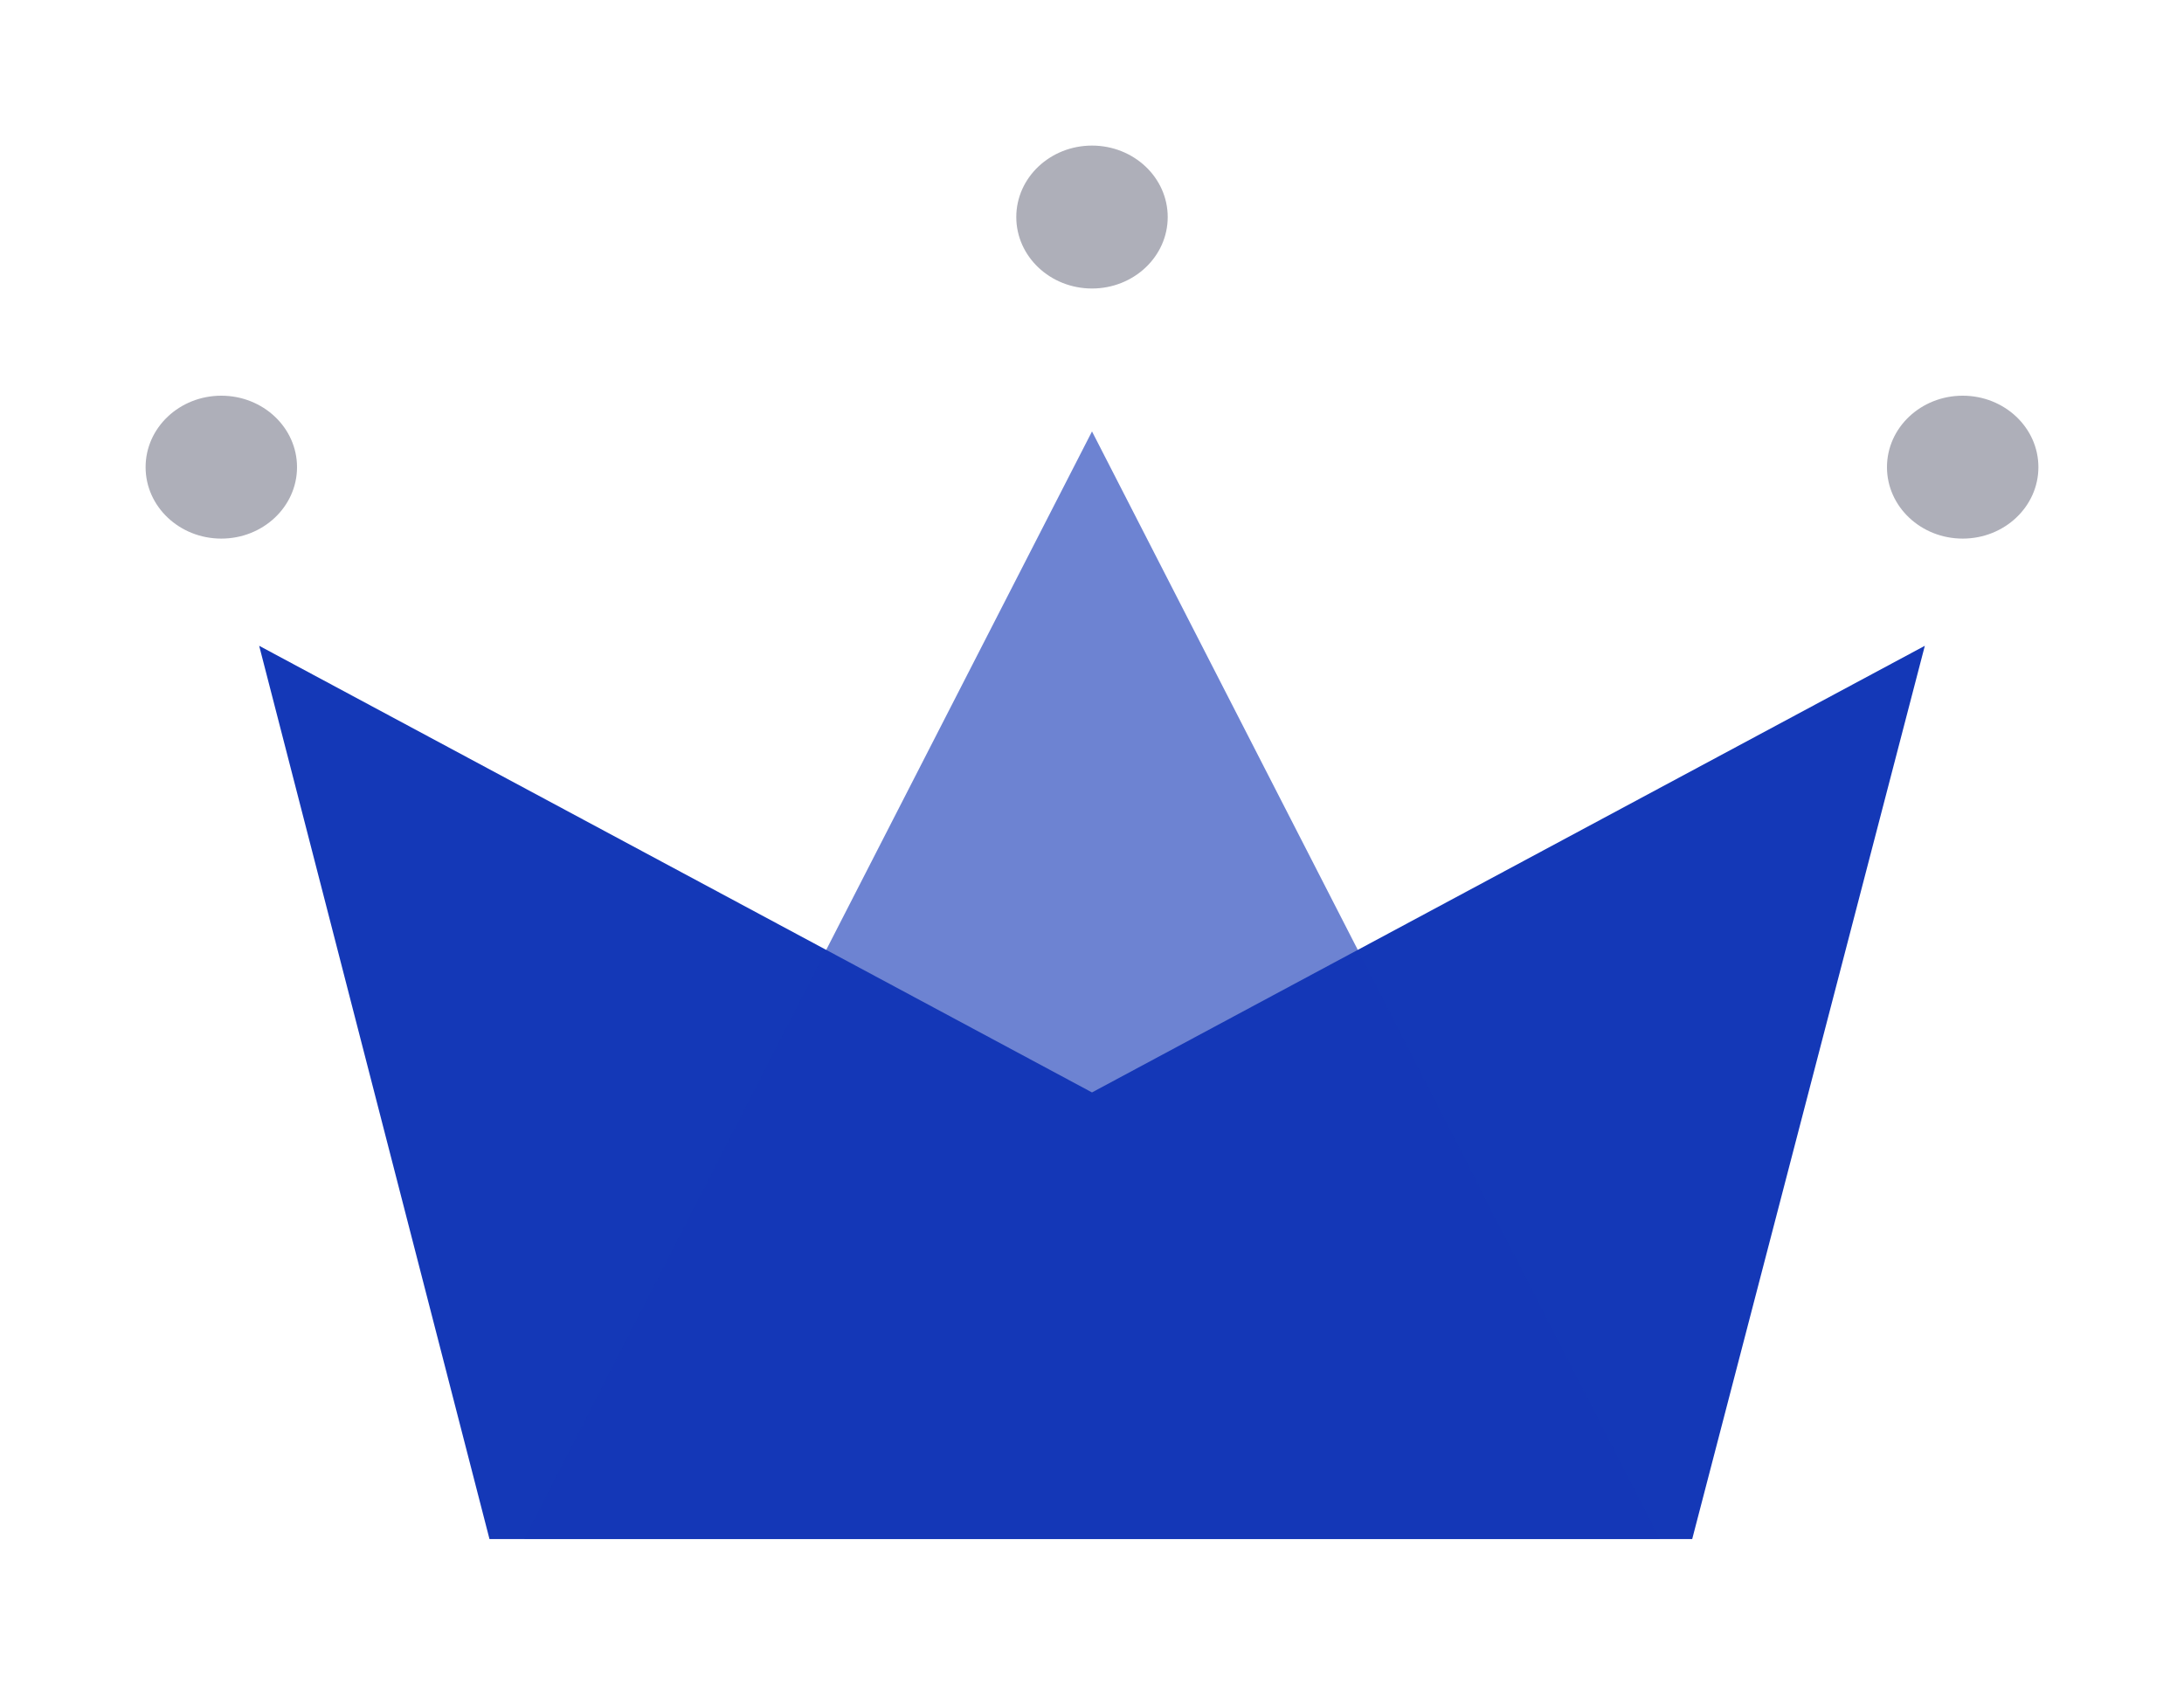 <svg width="105" height="81" viewBox="0 0 105 81" fill="none" xmlns="http://www.w3.org/2000/svg">
<g filter="url(#filter0_d_1_4)">
<path fill-rule="evenodd" clip-rule="evenodd" d="M9.46 27.051L49.5 48.526L89.54 27.051L78.356 70H20.533L9.46 27.051Z" fill="#1438B7"/>
<path fill-rule="evenodd" clip-rule="evenodd" d="M49.5 16.744L76.8 70H22.2L49.5 16.744Z" fill="#1438B7" fill-opacity="0.62"/>
<path d="M7.64 21.897C9.65 21.897 11.28 20.359 11.28 18.462C11.28 16.564 9.65 15.026 7.64 15.026C5.63 15.026 4 16.564 4 18.462C4 20.359 5.63 21.897 7.64 21.897Z" fill="#AEAFB9"/>
<path d="M49.5 9.872C51.51 9.872 53.14 8.333 53.14 6.436C53.14 4.538 51.51 3 49.5 3C47.49 3 45.86 4.538 45.86 6.436C45.86 8.333 47.49 9.872 49.5 9.872Z" fill="#AEAFB9"/>
<path d="M91.36 21.897C93.37 21.897 95 20.359 95 18.462C95 16.564 93.37 15.026 91.36 15.026C89.35 15.026 87.72 16.564 87.72 18.462C87.72 20.359 89.35 21.897 91.36 21.897Z" fill="#AEAFB9"/>
</g>
<defs>
<filter id="filter0_d_1_4" x="0" y="0" width="105" height="81" filterUnits="userSpaceOnUse" color-interpolation-filters="sRGB">
<feFlood flood-opacity="0" result="BackgroundImageFix"/>
<feColorMatrix in="SourceAlpha" type="matrix" values="0 0 0 0 0 0 0 0 0 0 0 0 0 0 0 0 0 0 127 0" result="hardAlpha"/>
<feOffset dx="3" dy="4"/>
<feGaussianBlur stdDeviation="3.5"/>
<feColorMatrix type="matrix" values="0 0 0 0 0 0 0 0 0 0 0 0 0 0 0 0 0 0 0.25 0"/>
<feBlend mode="normal" in2="BackgroundImageFix" result="effect1_dropShadow_1_4"/>
<feBlend mode="normal" in="SourceGraphic" in2="effect1_dropShadow_1_4" result="shape"/>
</filter>
</defs>
</svg>
